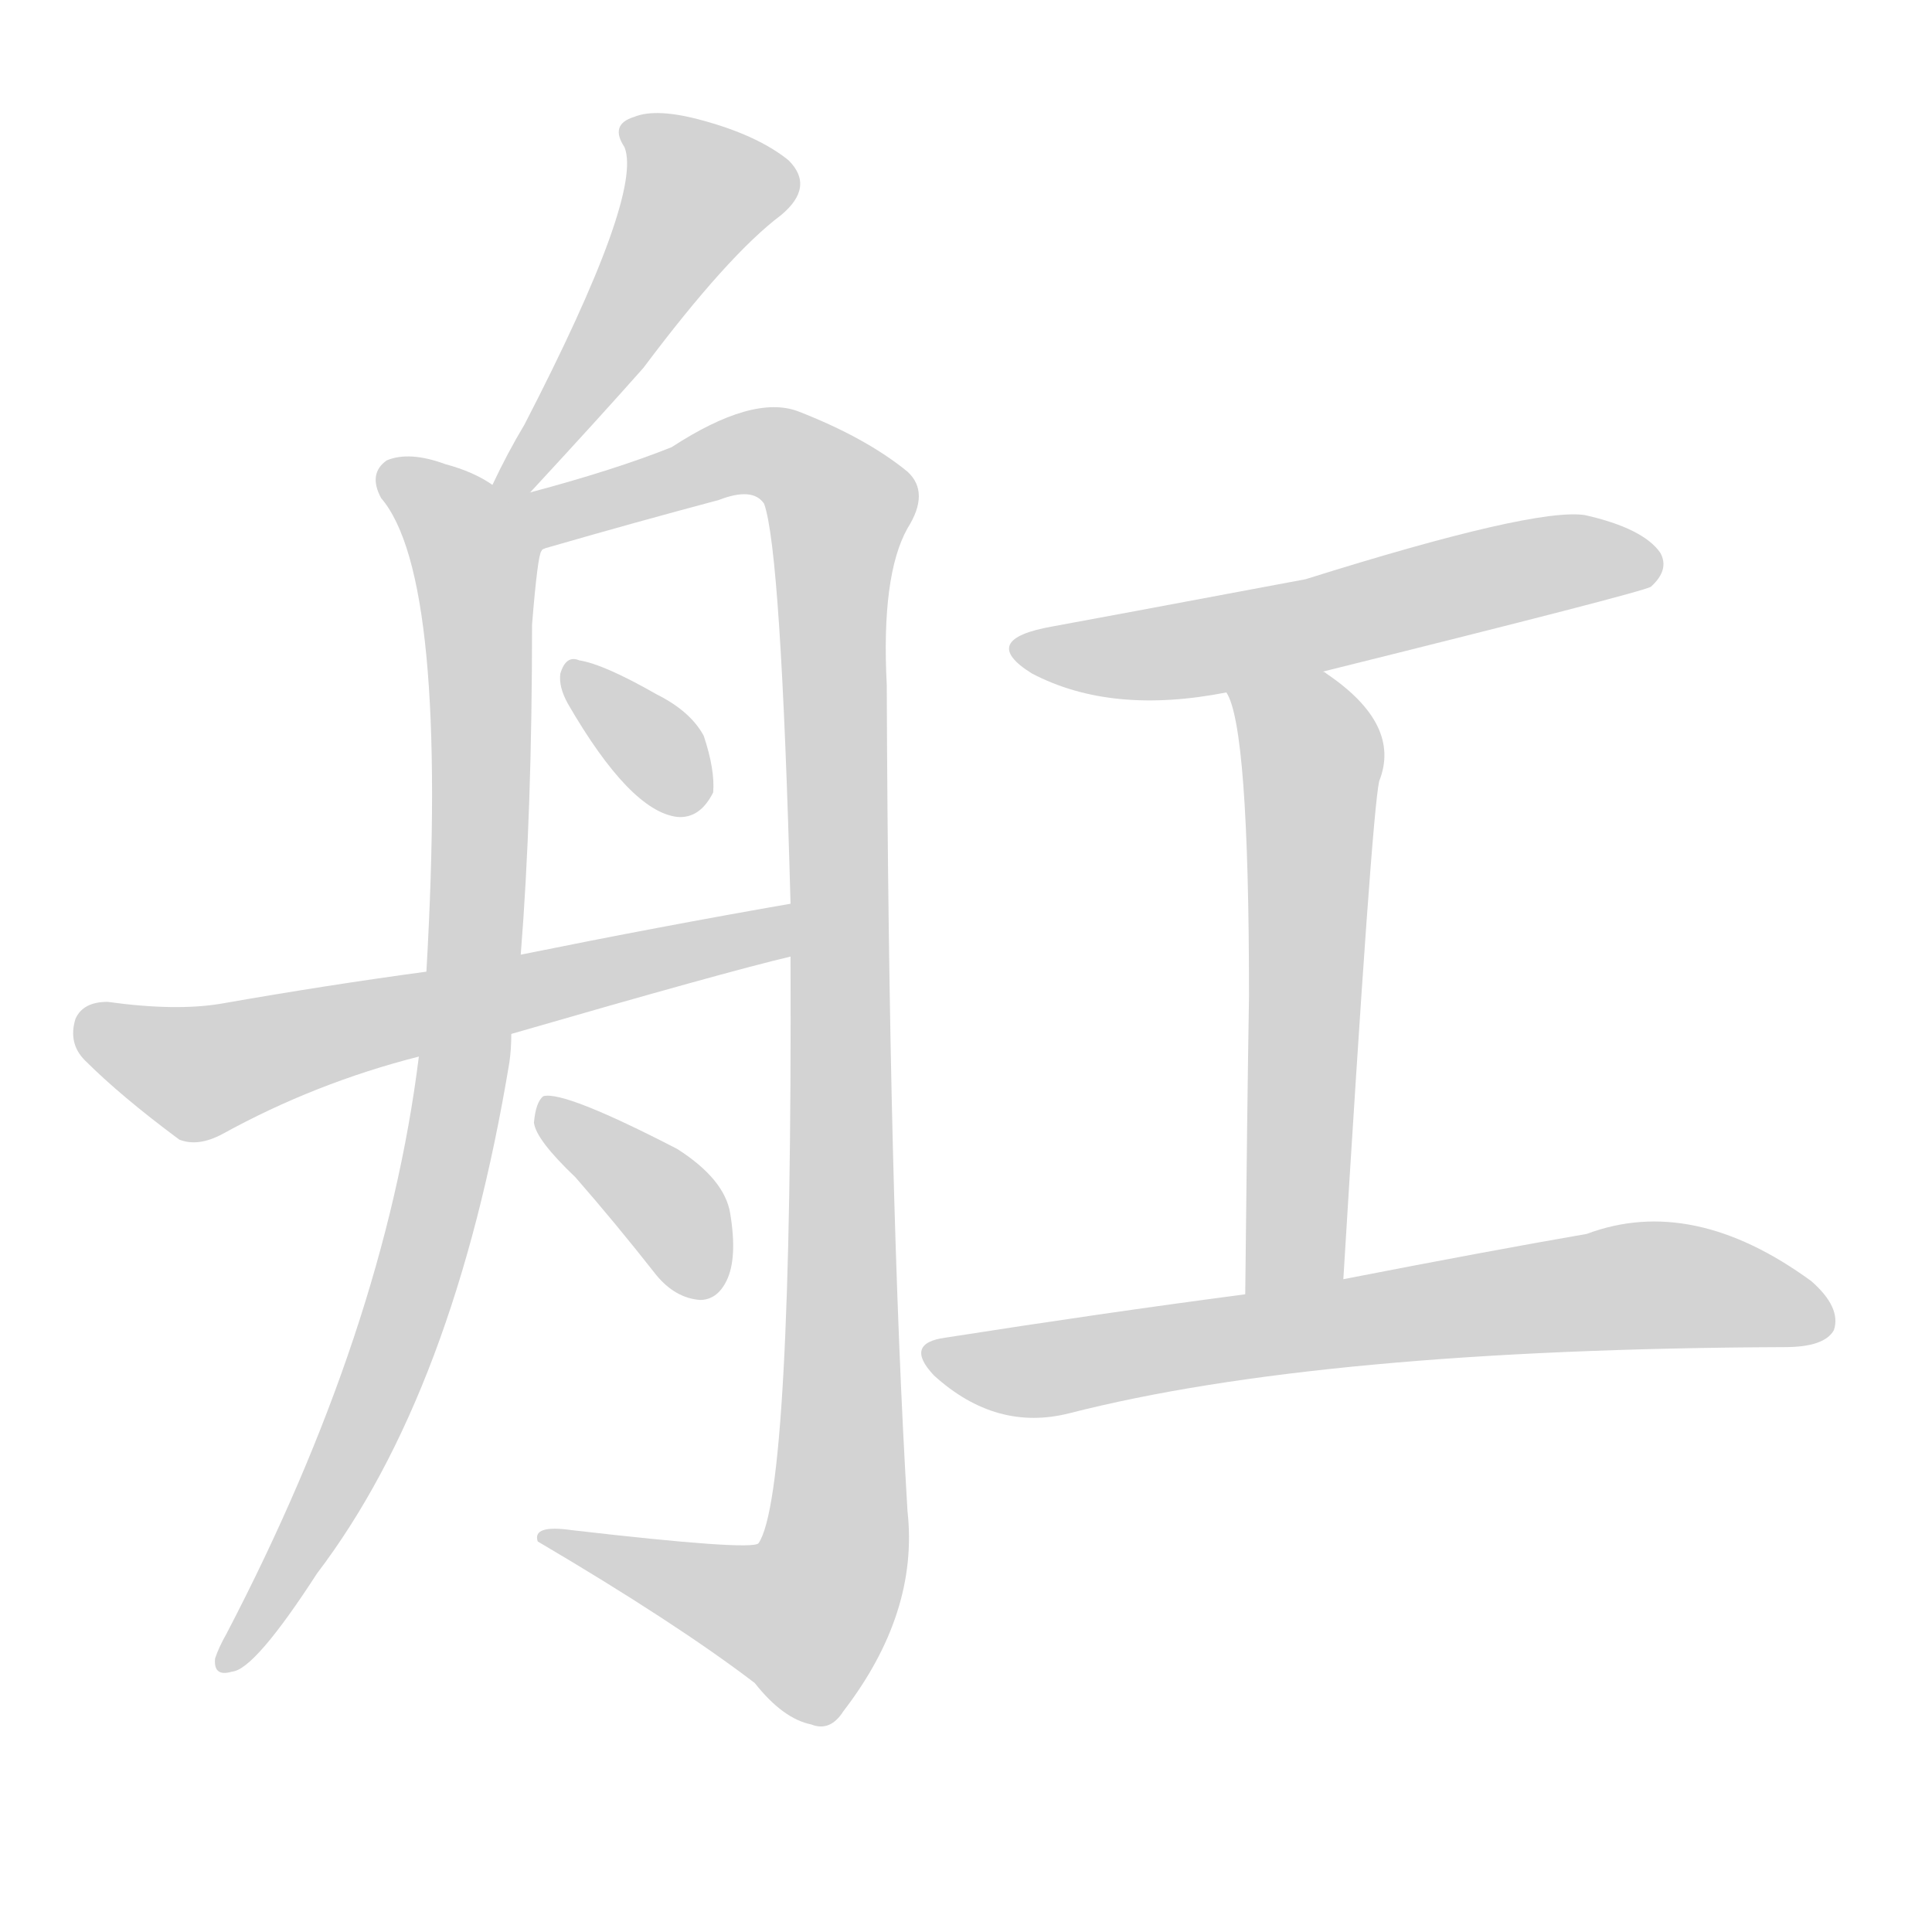 <svg version="1.1" viewBox="0 0 1024 1024" xmlns="http://www.w3.org/2000/svg">
  
  <g transform="scale(1, -1) translate(0, -900)">
    <style type="text/css">
        .origin {display:none;}
        .hide {display:none;}
        .stroke {fill: lightgray;}
    </style>

    <path d="M 281 639 Q 318 679 341 705 Q 386 765 414 786 Q 432 801 418 815 Q 402 828 373 836 Q 348 843 336 838 Q 323 834 331 822 Q 341 797 278 675 Q 269 660 261 643 C 248 616 261 617 281 639 Z" fill="lightgray" class="stroke"/>
    <path d="M 261 643 Q 251 650 236 654 Q 217 661 205 656 Q 195 649 202 636 Q 238 594 226 385 L 222 340 Q 204 195 120 34 Q 116 27 114 21 Q 113 11 123 14 Q 135 15 168 66 Q 241 162 270 337 Q 271 344 271 352 L 276 394 Q 282 469 282 569 Q 285 606 287 608 C 294 652 288 630 261 643 Z" fill="lightgray" class="stroke"/>
    <path d="M 287 608 Q 287 609 291 610 Q 336 623 381 635 Q 399 642 405 633 Q 414 608 419 421 L 419 393 Q 420 108 402 82 Q 398 78 303 89 Q 282 92 285 83 Q 358 40 400 8 Q 415 -11 430 -14 Q 440 -18 447 -7 Q 487 45 481 99 Q 471 265 470 537 Q 467 595 481 620 Q 493 639 481 650 Q 459 668 423 682 Q 399 691 356 663 Q 326 651 281 639 C 252 631 258 599 287 608 Z" fill="lightgray" class="stroke"/>
    <path d="M 301 527 Q 334 470 359 467 Q 371 466 378 480 Q 379 492 373 510 Q 366 523 348 532 Q 320 548 307 550 Q 300 553 297 543 Q 296 536 301 527 Z" fill="lightgray" class="stroke"/>
    <path d="M 271 352 Q 385 385 419 393 C 448 400 449 426 419 421 Q 350 409 276 394 L 226 385 Q 174 378 117 368 Q 93 364 57 369 Q 44 369 40 360 Q 36 347 45 338 Q 64 319 95 296 Q 105 292 118 299 Q 167 326 222 340 L 271 352 Z" fill="lightgray" class="stroke"/>
    <path d="M 305 276 Q 326 252 348 224 Q 358 212 371 211 Q 380 211 385 221 Q 391 233 387 257 Q 384 275 359 291 Q 299 322 288 319 Q 284 316 283 305 Q 284 296 305 276 Z" fill="lightgray" class="stroke"/>
    <path d="M 701 544 Q 870 586 875 589 Q 885 598 880 607 Q 871 620 840 627 Q 813 631 692 593 Q 580 572 558 568 Q 518 561 547 543 Q 589 521 650 533 L 701 544 Z" fill="lightgray" class="stroke"/>
    <path d="M 712 222 Q 727 468 731 486 Q 743 516 703 543 Q 702 544 701 544 C 676 561 639 561 650 533 Q 662 515 662 372 Q 661 311 660 214 C 660 184 710 192 712 222 Z" fill="lightgray" class="stroke"/>
    <path d="M 660 214 Q 584 204 501 191 Q 479 188 495 171 Q 528 141 567 151 Q 700 185 946 186 Q 967 186 972 195 Q 976 207 960 221 Q 897 267 841 246 Q 789 237 712 222 L 660 214 Z" fill="lightgray" class="stroke"/></g>
</svg>